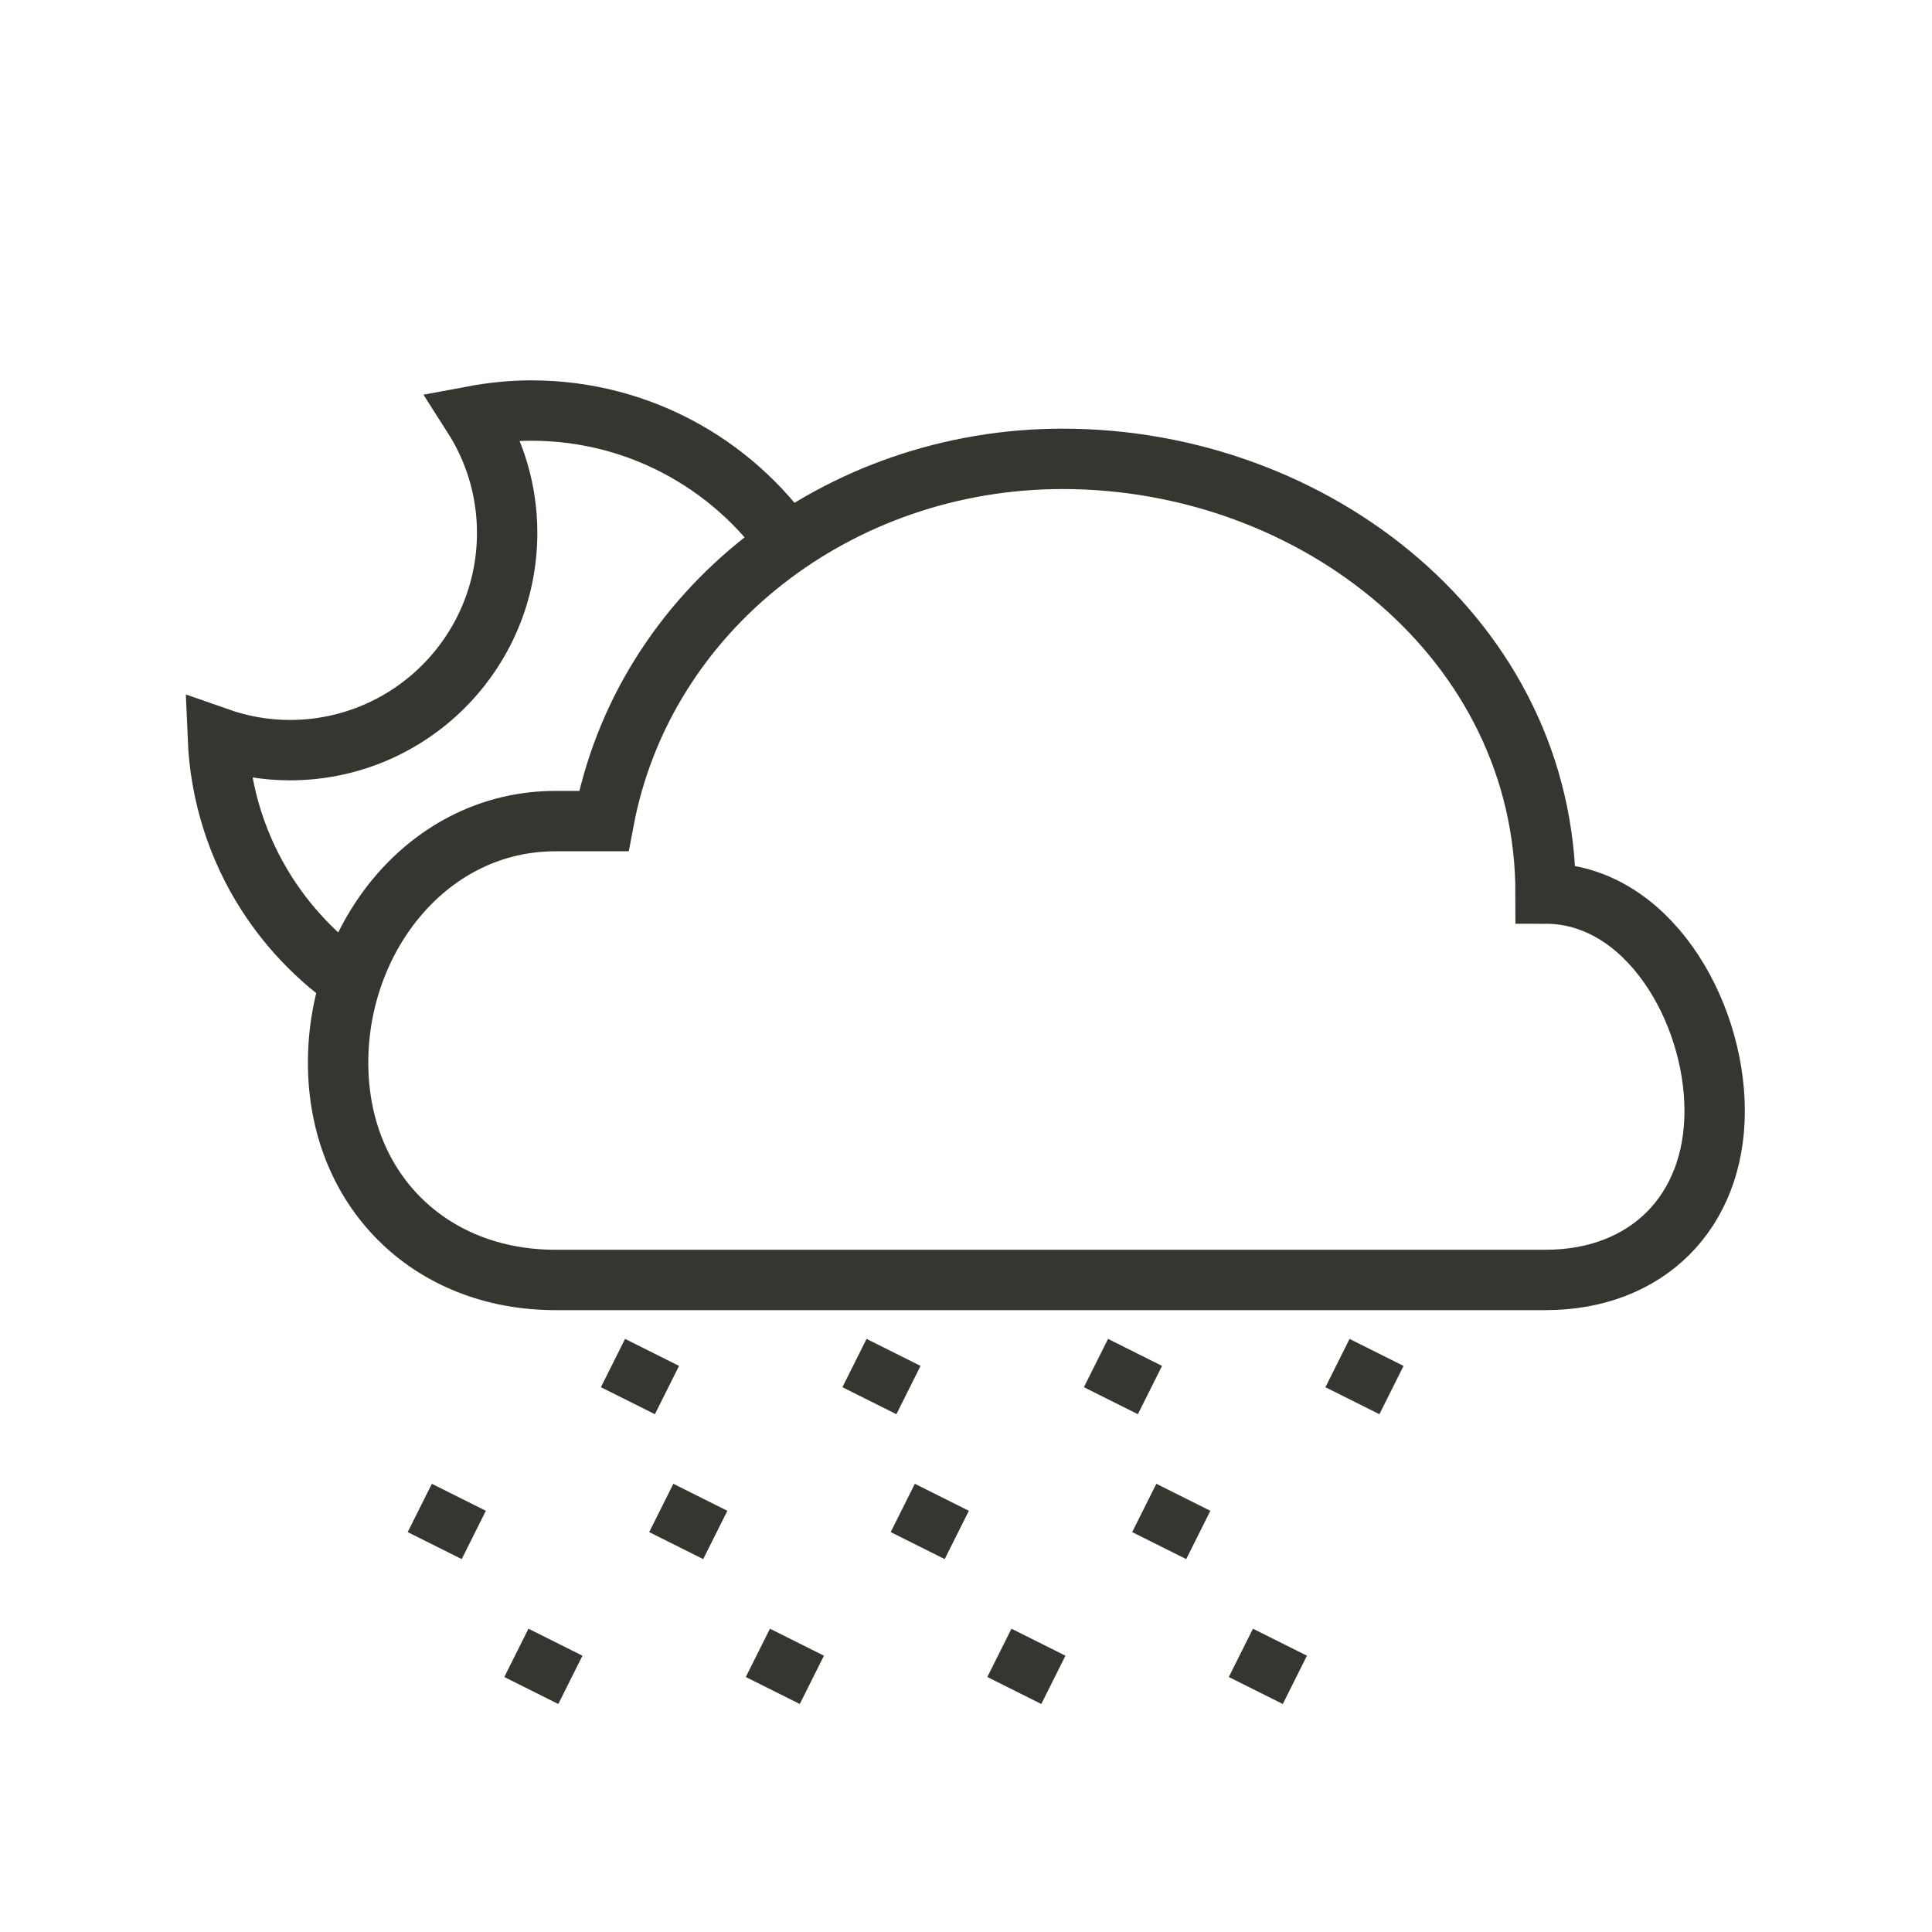 <!-- Generated by IcoMoon.io -->
<svg version="1.1" xmlns="http://www.w3.org/2000/svg" width="40" height="40" viewBox="0 0 40 40">
<title>li-weather_mistyrain_halfmoon</title>
<path fill="none" stroke-linejoin="miter" stroke-linecap="butt" stroke-miterlimit="10" stroke-width="1.25" stroke="#37352f" d="M32 26.5c2.095 0 3.5-1.405 3.5-3.5s-1.405-4.5-3.5-4.5c0-5.238-4.762-9-10-9-4.636 0-8.674 3.106-9.5 7.5 0 0-0.616 0-1 0-2.619 0-4.5 2.381-4.5 5s1.881 4.5 4.5 4.5h20.5z"></path>
<path fill="none" stroke-linejoin="miter" stroke-linecap="butt" stroke-miterlimit="10" stroke-width="1.25" stroke="#37352f" d="M16.479 11.501c-1.156-1.804-3.176-3.001-5.479-3.001-0.413 0-0.816 0.043-1.207 0.116 0.446 0.698 0.707 1.525 0.707 2.415 0 2.486-2.014 4.5-4.5 4.5-0.523 0-1.023-0.094-1.49-0.258 0.049 1.184 0.411 2.288 1.011 3.226 0.509 0.795 1.186 1.471 1.981 1.98"></path>
<path fill="none" stroke-linejoin="miter" stroke-linecap="butt" stroke-miterlimit="10" stroke-width="1.25" stroke="#37352f" d="M11.5 34l-0.5 1"></path>
<path fill="none" stroke-linejoin="miter" stroke-linecap="butt" stroke-miterlimit="10" stroke-width="1.25" stroke="#37352f" d="M16.5 34l-0.5 1"></path>
<path fill="none" stroke-linejoin="miter" stroke-linecap="butt" stroke-miterlimit="10" stroke-width="1.25" stroke="#37352f" d="M21.5 34l-0.5 1"></path>
<path fill="none" stroke-linejoin="miter" stroke-linecap="butt" stroke-miterlimit="10" stroke-width="1.25" stroke="#37352f" d="M26.5 34l-0.5 1"></path>
<path fill="none" stroke-linejoin="miter" stroke-linecap="butt" stroke-miterlimit="10" stroke-width="1.25" stroke="#37352f" d="M13.5 28l-0.5 1"></path>
<path fill="none" stroke-linejoin="miter" stroke-linecap="butt" stroke-miterlimit="10" stroke-width="1.25" stroke="#37352f" d="M18.5 28l-0.5 1"></path>
<path fill="none" stroke-linejoin="miter" stroke-linecap="butt" stroke-miterlimit="10" stroke-width="1.25" stroke="#37352f" d="M23.5 28l-0.5 1"></path>
<path fill="none" stroke-linejoin="miter" stroke-linecap="butt" stroke-miterlimit="10" stroke-width="1.25" stroke="#37352f" d="M28.5 28l-0.5 1"></path>
<path fill="none" stroke-linejoin="miter" stroke-linecap="butt" stroke-miterlimit="10" stroke-width="1.25" stroke="#37352f" d="M9.5 31l-0.5 1"></path>
<path fill="none" stroke-linejoin="miter" stroke-linecap="butt" stroke-miterlimit="10" stroke-width="1.25" stroke="#37352f" d="M14.5 31l-0.5 1"></path>
<path fill="none" stroke-linejoin="miter" stroke-linecap="butt" stroke-miterlimit="10" stroke-width="1.25" stroke="#37352f" d="M19.5 31l-0.5 1"></path>
<path fill="none" stroke-linejoin="miter" stroke-linecap="butt" stroke-miterlimit="10" stroke-width="1.25" stroke="#37352f" d="M24.5 31l-0.5 1"></path>
</svg>
